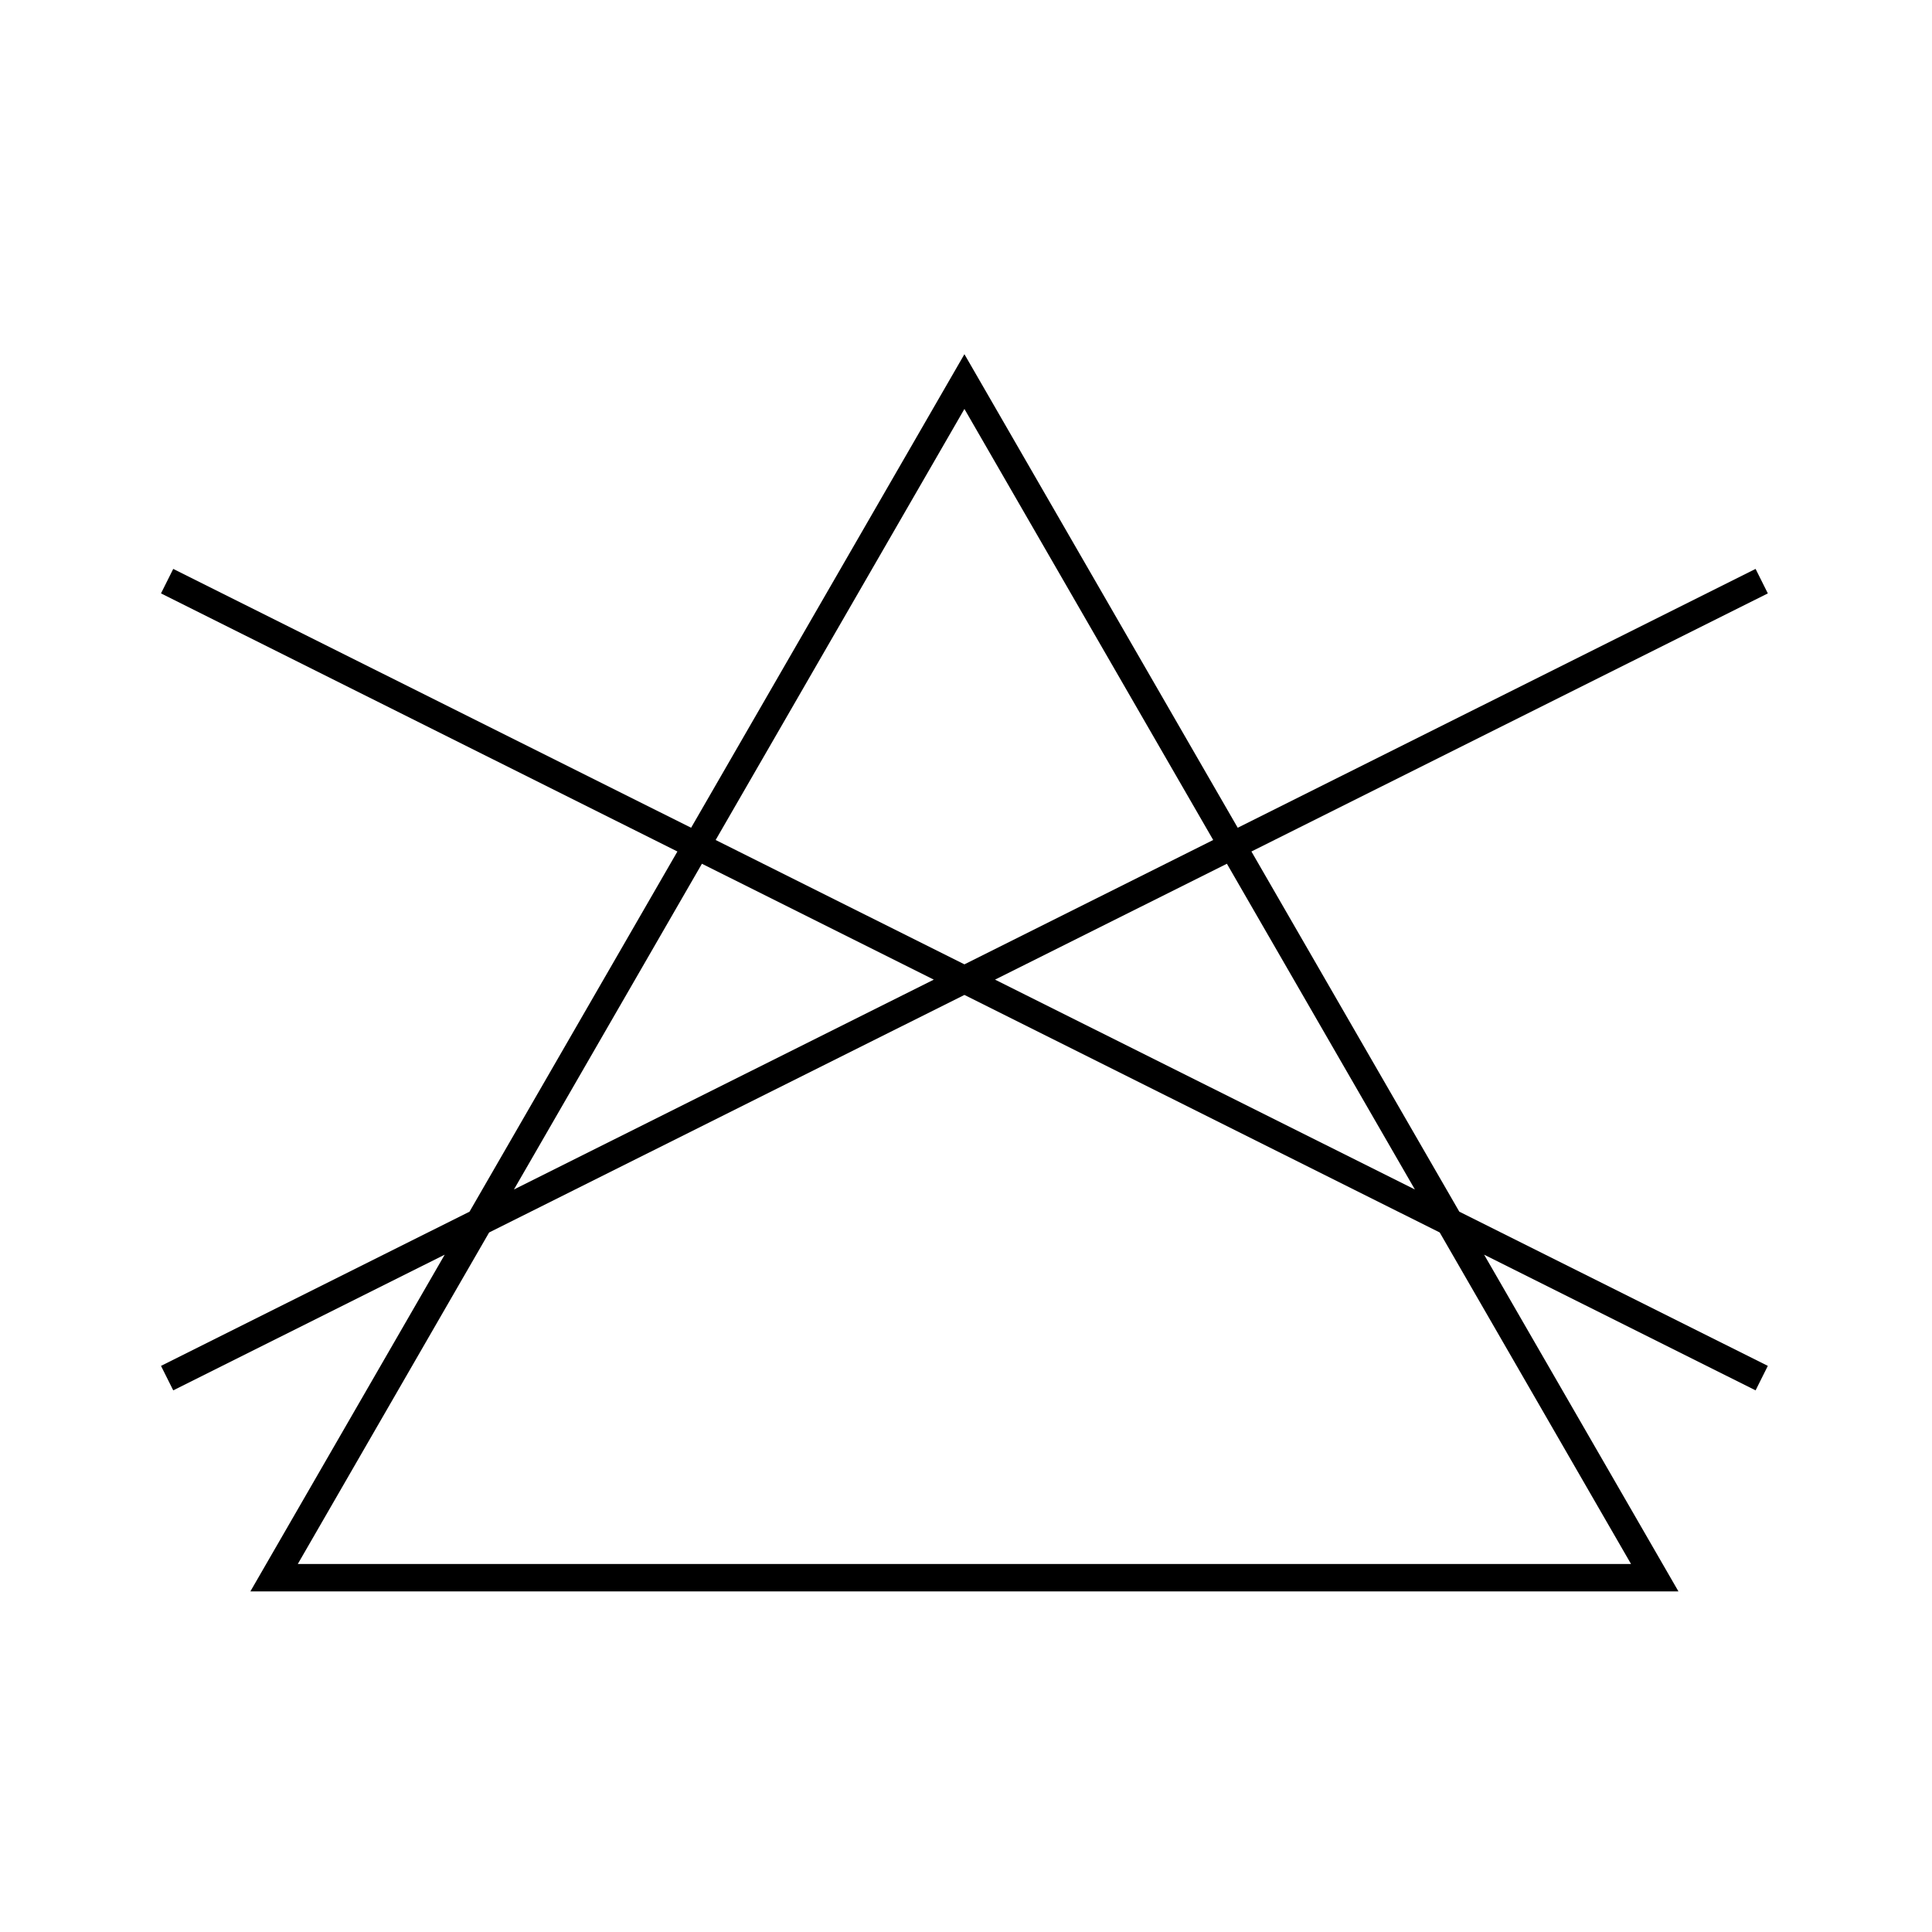 <svg width="120" height="120" viewBox="0 0 120 120" fill="none" xmlns="http://www.w3.org/2000/svg">
<path fill-rule="evenodd" clip-rule="evenodd" d="M76.877 51.413L59.902 22L42.926 51.413L10.76 35.336L10 36.857L42.075 52.888L29.163 75.259L10 84.837L10.76 86.358L27.622 77.93L15.552 98.844H104.251L92.181 77.93L109.043 86.358L109.803 84.837L90.64 75.259L77.728 52.888L109.803 36.857L109.043 35.336L76.877 51.413ZM75.354 52.174L59.902 25.401L44.45 52.174L59.902 59.897L75.354 52.174ZM76.205 53.649L61.803 60.847L87.881 73.88L76.205 53.649ZM89.423 76.551L59.902 61.797L30.38 76.552L18.496 97.144H101.307L89.423 76.551ZM31.922 73.881L58 60.847L43.598 53.649L31.922 73.881Z" fill="black"/>
</svg>

